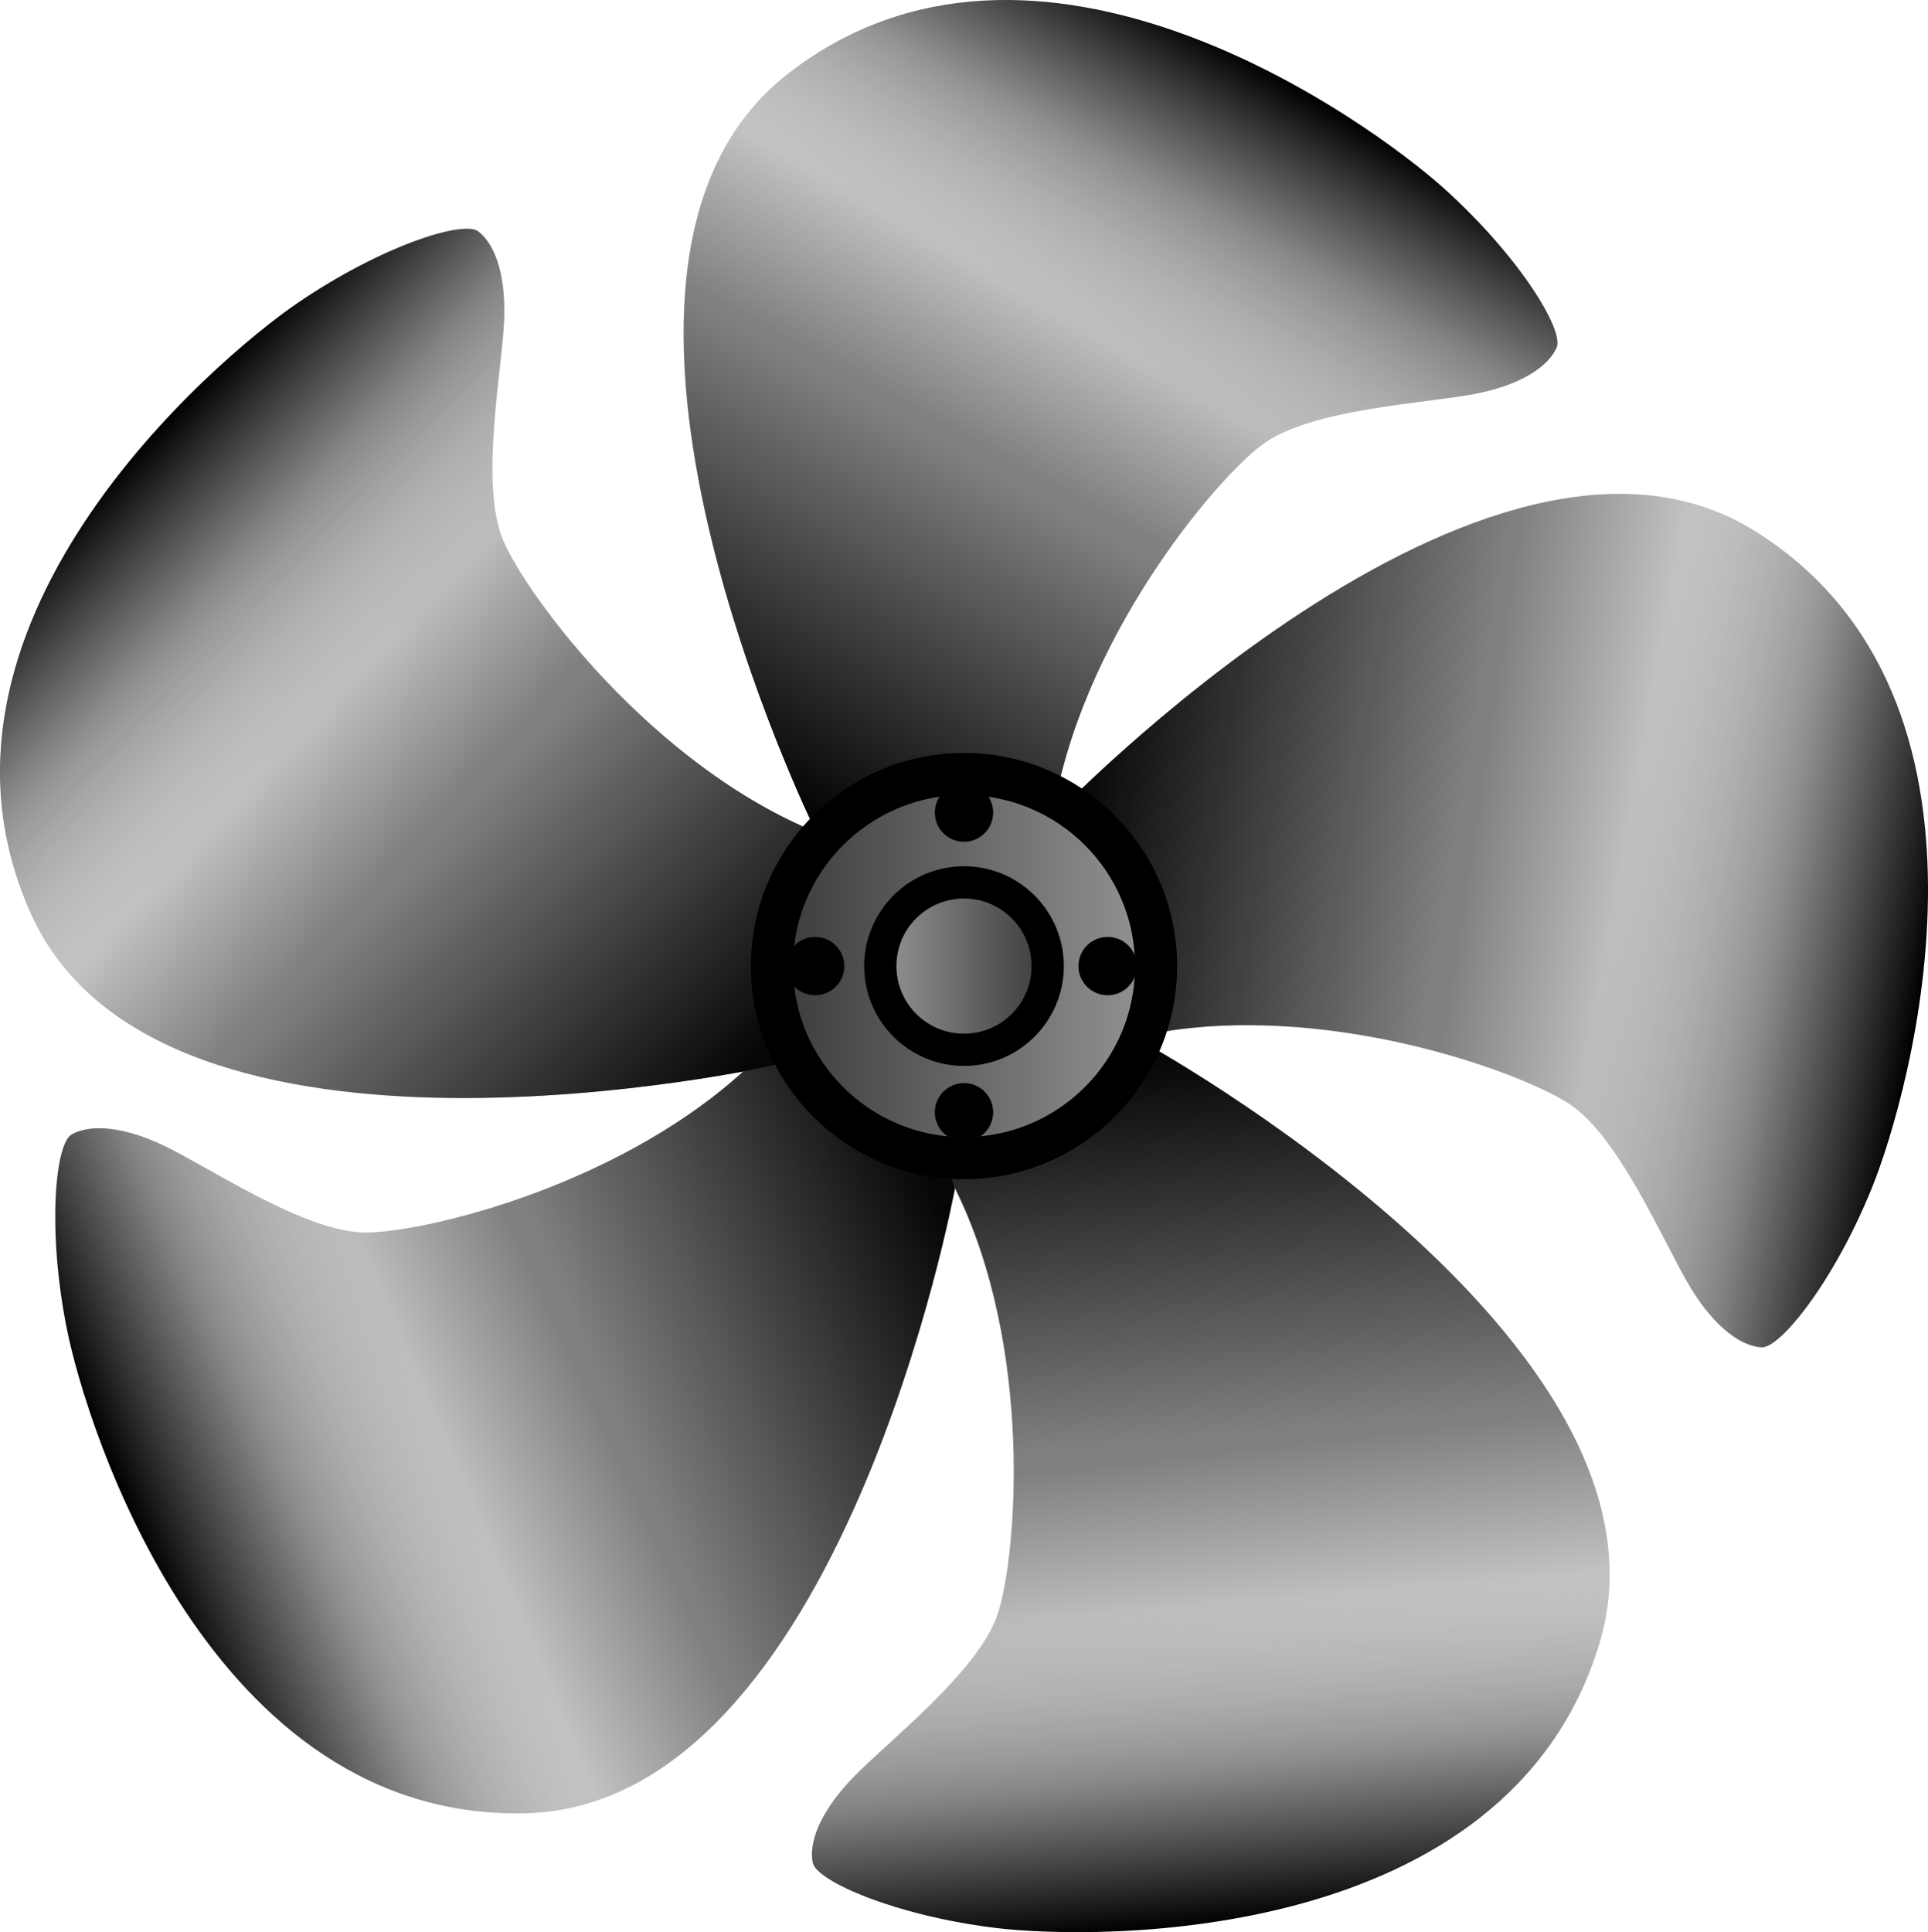 <?xml version="1.0" encoding="UTF-8" standalone="no"?>
<!-- Created with Inkscape (http://www.inkscape.org/) -->

<svg
  width="183.173"
  height="183.556"
  viewBox="0 0 183.173 183.556"
  version="1.1"
  id="svg1"
  xml:space="preserve"
  xmlns:xlink="http://www.w3.org/1999/xlink"
  xmlns="http://www.w3.org/2000/svg"
  xmlns:svg="http://www.w3.org/2000/svg"><defs
    id="defs1"><linearGradient
      id="linearGradient134"><stop
        style="stop-color:#999999;stop-opacity:1;"
        offset="0"
        id="stop134" /><stop
        style="stop-color:#353535;stop-opacity:1;"
        offset="1"
        id="stop133" /></linearGradient><linearGradient
      id="linearGradient131"><stop
        style="stop-color:#353535;stop-opacity:1;"
        offset="0"
        id="stop131" /><stop
        style="stop-color:#999999;stop-opacity:1;"
        offset="1"
        id="stop132" /></linearGradient><linearGradient
      id="linearGradient15"><stop
        style="stop-color:#3c3c3c;stop-opacity:0;"
        offset="0"
        id="stop14" /><stop
        style="stop-color:#000000;stop-opacity:1;"
        offset="1"
        id="stop15" /></linearGradient><linearGradient
      id="linearGradient12"><stop
        style="stop-color:#000000;stop-opacity:0;"
        offset="0"
        id="stop12" /><stop
        style="stop-color:#060606;stop-opacity:1;"
        offset="1"
        id="stop11" /></linearGradient><linearGradient
      id="linearGradient8"><stop
        style="stop-color:#808080;stop-opacity:1;"
        offset="0"
        id="stop8" /><stop
        style="stop-color:#808080;stop-opacity:0;"
        offset="1"
        id="stop9" /></linearGradient><linearGradient
      xlink:href="#linearGradient8"
      id="linearGradient9"
      x1="895.124"
      y1="299.785"
      x2="909.434"
      y2="273.551"
      gradientUnits="userSpaceOnUse" /><linearGradient
      xlink:href="#linearGradient12"
      id="linearGradient11"
      x1="932.405"
      y1="313.685"
      x2="914.309"
      y2="345.167"
      gradientUnits="userSpaceOnUse"
      gradientTransform="translate(-41.513,-14.565)" /><linearGradient
      xlink:href="#linearGradient15"
      id="linearGradient14"
      gradientUnits="userSpaceOnUse"
      x1="907.853"
      y1="290.527"
      x2="923.046"
      y2="264.533"
      gradientTransform="translate(-2.2e-5)" /><linearGradient
      xlink:href="#linearGradient8"
      id="linearGradient17"
      gradientUnits="userSpaceOnUse"
      x1="895.124"
      y1="299.785"
      x2="909.434"
      y2="273.551" /><linearGradient
      xlink:href="#linearGradient12"
      id="linearGradient18"
      gradientUnits="userSpaceOnUse"
      gradientTransform="translate(-41.513,-14.565)"
      x1="932.405"
      y1="313.685"
      x2="914.309"
      y2="345.167" /><linearGradient
      xlink:href="#linearGradient15"
      id="linearGradient19"
      gradientUnits="userSpaceOnUse"
      gradientTransform="translate(-2.2e-5)"
      x1="907.853"
      y1="290.527"
      x2="923.046"
      y2="264.533" /><linearGradient
      xlink:href="#linearGradient8"
      id="linearGradient21"
      gradientUnits="userSpaceOnUse"
      x1="895.124"
      y1="299.785"
      x2="909.434"
      y2="273.551" /><linearGradient
      xlink:href="#linearGradient12"
      id="linearGradient22"
      gradientUnits="userSpaceOnUse"
      gradientTransform="translate(-41.513,-14.565)"
      x1="932.405"
      y1="313.685"
      x2="914.309"
      y2="345.167" /><linearGradient
      xlink:href="#linearGradient15"
      id="linearGradient23"
      gradientUnits="userSpaceOnUse"
      gradientTransform="translate(-2.2e-5)"
      x1="907.853"
      y1="290.527"
      x2="923.046"
      y2="264.533" /><linearGradient
      xlink:href="#linearGradient8"
      id="linearGradient25"
      gradientUnits="userSpaceOnUse"
      x1="895.124"
      y1="299.785"
      x2="909.434"
      y2="273.551" /><linearGradient
      xlink:href="#linearGradient12"
      id="linearGradient26"
      gradientUnits="userSpaceOnUse"
      gradientTransform="translate(-41.513,-14.565)"
      x1="932.405"
      y1="313.685"
      x2="914.309"
      y2="345.167" /><linearGradient
      xlink:href="#linearGradient15"
      id="linearGradient27"
      gradientUnits="userSpaceOnUse"
      gradientTransform="translate(-2.2e-5)"
      x1="907.853"
      y1="290.527"
      x2="923.046"
      y2="264.533" /><linearGradient
      xlink:href="#linearGradient8"
      id="linearGradient29"
      gradientUnits="userSpaceOnUse"
      x1="895.124"
      y1="299.785"
      x2="909.434"
      y2="273.551" /><linearGradient
      xlink:href="#linearGradient12"
      id="linearGradient30"
      gradientUnits="userSpaceOnUse"
      gradientTransform="translate(-41.513,-14.565)"
      x1="932.405"
      y1="313.685"
      x2="914.309"
      y2="345.167" /><linearGradient
      xlink:href="#linearGradient15"
      id="linearGradient31"
      gradientUnits="userSpaceOnUse"
      gradientTransform="translate(-2.2e-5)"
      x1="907.853"
      y1="290.527"
      x2="923.046"
      y2="264.533" /><linearGradient
      xlink:href="#linearGradient131"
      id="linearGradient132"
      x1="666.84"
      y1="336.711"
      x2="707.334"
      y2="336.711"
      gradientUnits="userSpaceOnUse" /><linearGradient
      xlink:href="#linearGradient134"
      id="linearGradient133"
      gradientUnits="userSpaceOnUse"
      x1="666.84"
      y1="336.711"
      x2="707.334"
      y2="336.711"
      gradientTransform="matrix(0.436,0,0,0.436,387.632,189.961)" /></defs><g
    id="layer2"
    transform="translate(-796.595,-254.444)"><g
      id="g160"><g
        id="g159"><g
          id="g15"><path
            style="fill:url(#linearGradient9);fill-rule:evenodd;stroke:none;paint-order:stroke markers fill"
            d="m 874.137,333.5 c 0,0 -26.384,-53.462 -2.777,-71.977 23.607,-18.515 55.313,4.397 62.488,10.878 7.175,6.48 11.34,13.423 10.646,15.043 -0.694,1.62 -3.009,3.472 -7.637,4.397 -4.629,0.926 -15.738,1.389 -20.366,4.86 -4.629,3.472 -17.358,18.746 -19.904,35.41 -2.546,16.663 -22.449,1.389 -22.449,1.389 z"
            id="path8" /><path
            style="fill:url(#linearGradient11);fill-rule:evenodd;stroke:none;paint-order:stroke markers fill"
            d="m 874.137,333.5 c 0,0 -26.384,-53.462 -2.777,-71.977 23.607,-18.515 55.313,4.397 62.488,10.878 7.175,6.48 11.34,13.423 10.646,15.043 -0.694,1.62 -3.009,3.472 -7.637,4.397 -4.629,0.926 -15.738,1.389 -20.366,4.86 -4.629,3.472 -17.358,18.746 -19.904,35.41 -2.546,16.663 -22.449,1.389 -22.449,1.389 z"
            id="path9" /><path
            style="fill:url(#linearGradient14);fill-rule:evenodd;stroke:none;paint-order:stroke markers fill"
            d="m 874.137,333.5 c 0,0 -26.384,-53.462 -2.777,-71.977 23.607,-18.515 55.313,4.397 62.488,10.878 7.175,6.48 11.34,13.423 10.646,15.043 -0.694,1.62 -3.009,3.472 -7.637,4.397 -4.629,0.926 -15.738,1.389 -20.366,4.86 -4.629,3.472 -17.358,18.746 -19.904,35.41 -2.546,16.663 -22.449,1.389 -22.449,1.389 z"
            id="path12" /></g><g
          id="g17"
          transform="rotate(69.974,886.354,348.845)"><path
            style="fill:url(#linearGradient17);fill-rule:evenodd;stroke:none;paint-order:stroke markers fill"
            d="m 874.137,333.5 c 0,0 -26.384,-53.462 -2.777,-71.977 23.607,-18.515 55.313,4.397 62.488,10.878 7.175,6.48 11.34,13.423 10.646,15.043 -0.694,1.62 -3.009,3.472 -7.637,4.397 -4.629,0.926 -15.738,1.389 -20.366,4.86 -4.629,3.472 -17.358,18.746 -19.904,35.41 -2.546,16.663 -22.449,1.389 -22.449,1.389 z"
            id="path15" /><path
            style="fill:url(#linearGradient18);fill-rule:evenodd;stroke:none;paint-order:stroke markers fill"
            d="m 874.137,333.5 c 0,0 -26.384,-53.462 -2.777,-71.977 23.607,-18.515 55.313,4.397 62.488,10.878 7.175,6.48 11.34,13.423 10.646,15.043 -0.694,1.62 -3.009,3.472 -7.637,4.397 -4.629,0.926 -15.738,1.389 -20.366,4.86 -4.629,3.472 -17.358,18.746 -19.904,35.41 -2.546,16.663 -22.449,1.389 -22.449,1.389 z"
            id="path16" /><path
            style="fill:url(#linearGradient19);fill-rule:evenodd;stroke:none;paint-order:stroke markers fill"
            d="m 874.137,333.5 c 0,0 -26.384,-53.462 -2.777,-71.977 23.607,-18.515 55.313,4.397 62.488,10.878 7.175,6.48 11.34,13.423 10.646,15.043 -0.694,1.62 -3.009,3.472 -7.637,4.397 -4.629,0.926 -15.738,1.389 -20.366,4.86 -4.629,3.472 -17.358,18.746 -19.904,35.41 -2.546,16.663 -22.449,1.389 -22.449,1.389 z"
            id="path17" /></g><g
          id="g21"
          transform="rotate(144.901,886.388,348.25)"><path
            style="fill:url(#linearGradient21);fill-rule:evenodd;stroke:none;paint-order:stroke markers fill"
            d="m 874.137,333.5 c 0,0 -26.384,-53.462 -2.777,-71.977 23.607,-18.515 55.313,4.397 62.488,10.878 7.175,6.48 11.34,13.423 10.646,15.043 -0.694,1.62 -3.009,3.472 -7.637,4.397 -4.629,0.926 -15.738,1.389 -20.366,4.86 -4.629,3.472 -17.358,18.746 -19.904,35.41 -2.546,16.663 -22.449,1.389 -22.449,1.389 z"
            id="path19" /><path
            style="fill:url(#linearGradient22);fill-rule:evenodd;stroke:none;paint-order:stroke markers fill"
            d="m 874.137,333.5 c 0,0 -26.384,-53.462 -2.777,-71.977 23.607,-18.515 55.313,4.397 62.488,10.878 7.175,6.48 11.34,13.423 10.646,15.043 -0.694,1.62 -3.009,3.472 -7.637,4.397 -4.629,0.926 -15.738,1.389 -20.366,4.86 -4.629,3.472 -17.358,18.746 -19.904,35.41 -2.546,16.663 -22.449,1.389 -22.449,1.389 z"
            id="path20" /><path
            style="fill:url(#linearGradient23);fill-rule:evenodd;stroke:none;paint-order:stroke markers fill"
            d="m 874.137,333.5 c 0,0 -26.384,-53.462 -2.777,-71.977 23.607,-18.515 55.313,4.397 62.488,10.878 7.175,6.48 11.34,13.423 10.646,15.043 -0.694,1.62 -3.009,3.472 -7.637,4.397 -4.629,0.926 -15.738,1.389 -20.366,4.86 -4.629,3.472 -17.358,18.746 -19.904,35.41 -2.546,16.663 -22.449,1.389 -22.449,1.389 z"
            id="path21" /></g><g
          id="g25"
          transform="rotate(-143.32,886.335,348.224)"><path
            style="fill:url(#linearGradient25);fill-rule:evenodd;stroke:none;paint-order:stroke markers fill"
            d="m 874.137,333.5 c 0,0 -26.384,-53.462 -2.777,-71.977 23.607,-18.515 55.313,4.397 62.488,10.878 7.175,6.48 11.34,13.423 10.646,15.043 -0.694,1.62 -3.009,3.472 -7.637,4.397 -4.629,0.926 -15.738,1.389 -20.366,4.86 -4.629,3.472 -17.358,18.746 -19.904,35.41 -2.546,16.663 -22.449,1.389 -22.449,1.389 z"
            id="path23" /><path
            style="fill:url(#linearGradient26);fill-rule:evenodd;stroke:none;paint-order:stroke markers fill"
            d="m 874.137,333.5 c 0,0 -26.384,-53.462 -2.777,-71.977 23.607,-18.515 55.313,4.397 62.488,10.878 7.175,6.48 11.34,13.423 10.646,15.043 -0.694,1.62 -3.009,3.472 -7.637,4.397 -4.629,0.926 -15.738,1.389 -20.366,4.86 -4.629,3.472 -17.358,18.746 -19.904,35.41 -2.546,16.663 -22.449,1.389 -22.449,1.389 z"
            id="path24" /><path
            style="fill:url(#linearGradient27);fill-rule:evenodd;stroke:none;paint-order:stroke markers fill"
            d="m 874.137,333.5 c 0,0 -26.384,-53.462 -2.777,-71.977 23.607,-18.515 55.313,4.397 62.488,10.878 7.175,6.48 11.34,13.423 10.646,15.043 -0.694,1.62 -3.009,3.472 -7.637,4.397 -4.629,0.926 -15.738,1.389 -20.366,4.86 -4.629,3.472 -17.358,18.746 -19.904,35.41 -2.546,16.663 -22.449,1.389 -22.449,1.389 z"
            id="path25" /></g><g
          id="g29"
          transform="rotate(-76.367,886.244,347.079)"><path
            style="fill:url(#linearGradient29);fill-rule:evenodd;stroke:none;paint-order:stroke markers fill"
            d="m 874.137,333.5 c 0,0 -26.384,-53.462 -2.777,-71.977 23.607,-18.515 55.313,4.397 62.488,10.878 7.175,6.48 11.34,13.423 10.646,15.043 -0.694,1.62 -3.009,3.472 -7.637,4.397 -4.629,0.926 -15.738,1.389 -20.366,4.86 -4.629,3.472 -17.358,18.746 -19.904,35.41 -2.546,16.663 -22.449,1.389 -22.449,1.389 z"
            id="path27" /><path
            style="fill:url(#linearGradient30);fill-rule:evenodd;stroke:none;paint-order:stroke markers fill"
            d="m 874.137,333.5 c 0,0 -26.384,-53.462 -2.777,-71.977 23.607,-18.515 55.313,4.397 62.488,10.878 7.175,6.48 11.34,13.423 10.646,15.043 -0.694,1.62 -3.009,3.472 -7.637,4.397 -4.629,0.926 -15.738,1.389 -20.366,4.86 -4.629,3.472 -17.358,18.746 -19.904,35.41 -2.546,16.663 -22.449,1.389 -22.449,1.389 z"
            id="path28" /><path
            style="fill:url(#linearGradient31);fill-rule:evenodd;stroke:none;paint-order:stroke markers fill"
            d="m 874.137,333.5 c 0,0 -26.384,-53.462 -2.777,-71.977 23.607,-18.515 55.313,4.397 62.488,10.878 7.175,6.48 11.34,13.423 10.646,15.043 -0.694,1.62 -3.009,3.472 -7.637,4.397 -4.629,0.926 -15.738,1.389 -20.366,4.86 -4.629,3.472 -17.358,18.746 -19.904,35.41 -2.546,16.663 -22.449,1.389 -22.449,1.389 z"
            id="path29" /></g></g><g
        id="g158"
        transform="translate(201.094,9.511)"><circle
          style="display:inline;opacity:1;fill:url(#linearGradient132);fill-opacity:1;fill-rule:evenodd;stroke:#000000;stroke-width:4;stroke-dasharray:none;paint-order:stroke markers fill"
          id="path131"
          cx="687.087"
          cy="336.711"
          r="18.247" /><circle
          style="display:inline;opacity:1;fill:url(#linearGradient133);fill-opacity:1;fill-rule:evenodd;stroke:#000000;stroke-width:3.065;stroke-dasharray:none;paint-order:stroke markers fill"
          id="circle132"
          cx="687.087"
          cy="336.711"
          r="7.953" /><circle
          style="opacity:1;fill:#000000;fill-opacity:1;fill-rule:evenodd;stroke:none;stroke-width:12.777;stroke-dasharray:none;paint-order:stroke markers fill"
          id="path156"
          cx="700.733"
          cy="336.711"
          r="2.772" /><circle
          style="opacity:1;fill:#000000;fill-opacity:1;fill-rule:evenodd;stroke:none;stroke-width:12.777;stroke-dasharray:none;paint-order:stroke markers fill"
          id="circle156"
          cx="672.943"
          cy="336.711"
          r="2.772" /><circle
          style="opacity:1;fill:#000000;fill-opacity:1;fill-rule:evenodd;stroke:none;stroke-width:12.777;stroke-dasharray:none;paint-order:stroke markers fill"
          id="circle157"
          cx="687.087"
          cy="322.13"
          r="2.772" /><circle
          style="opacity:1;fill:#000000;fill-opacity:1;fill-rule:evenodd;stroke:none;stroke-width:12.777;stroke-dasharray:none;paint-order:stroke markers fill"
          id="circle158"
          cx="687.087"
          cy="350.597"
          r="2.772" /></g></g></g></svg>
